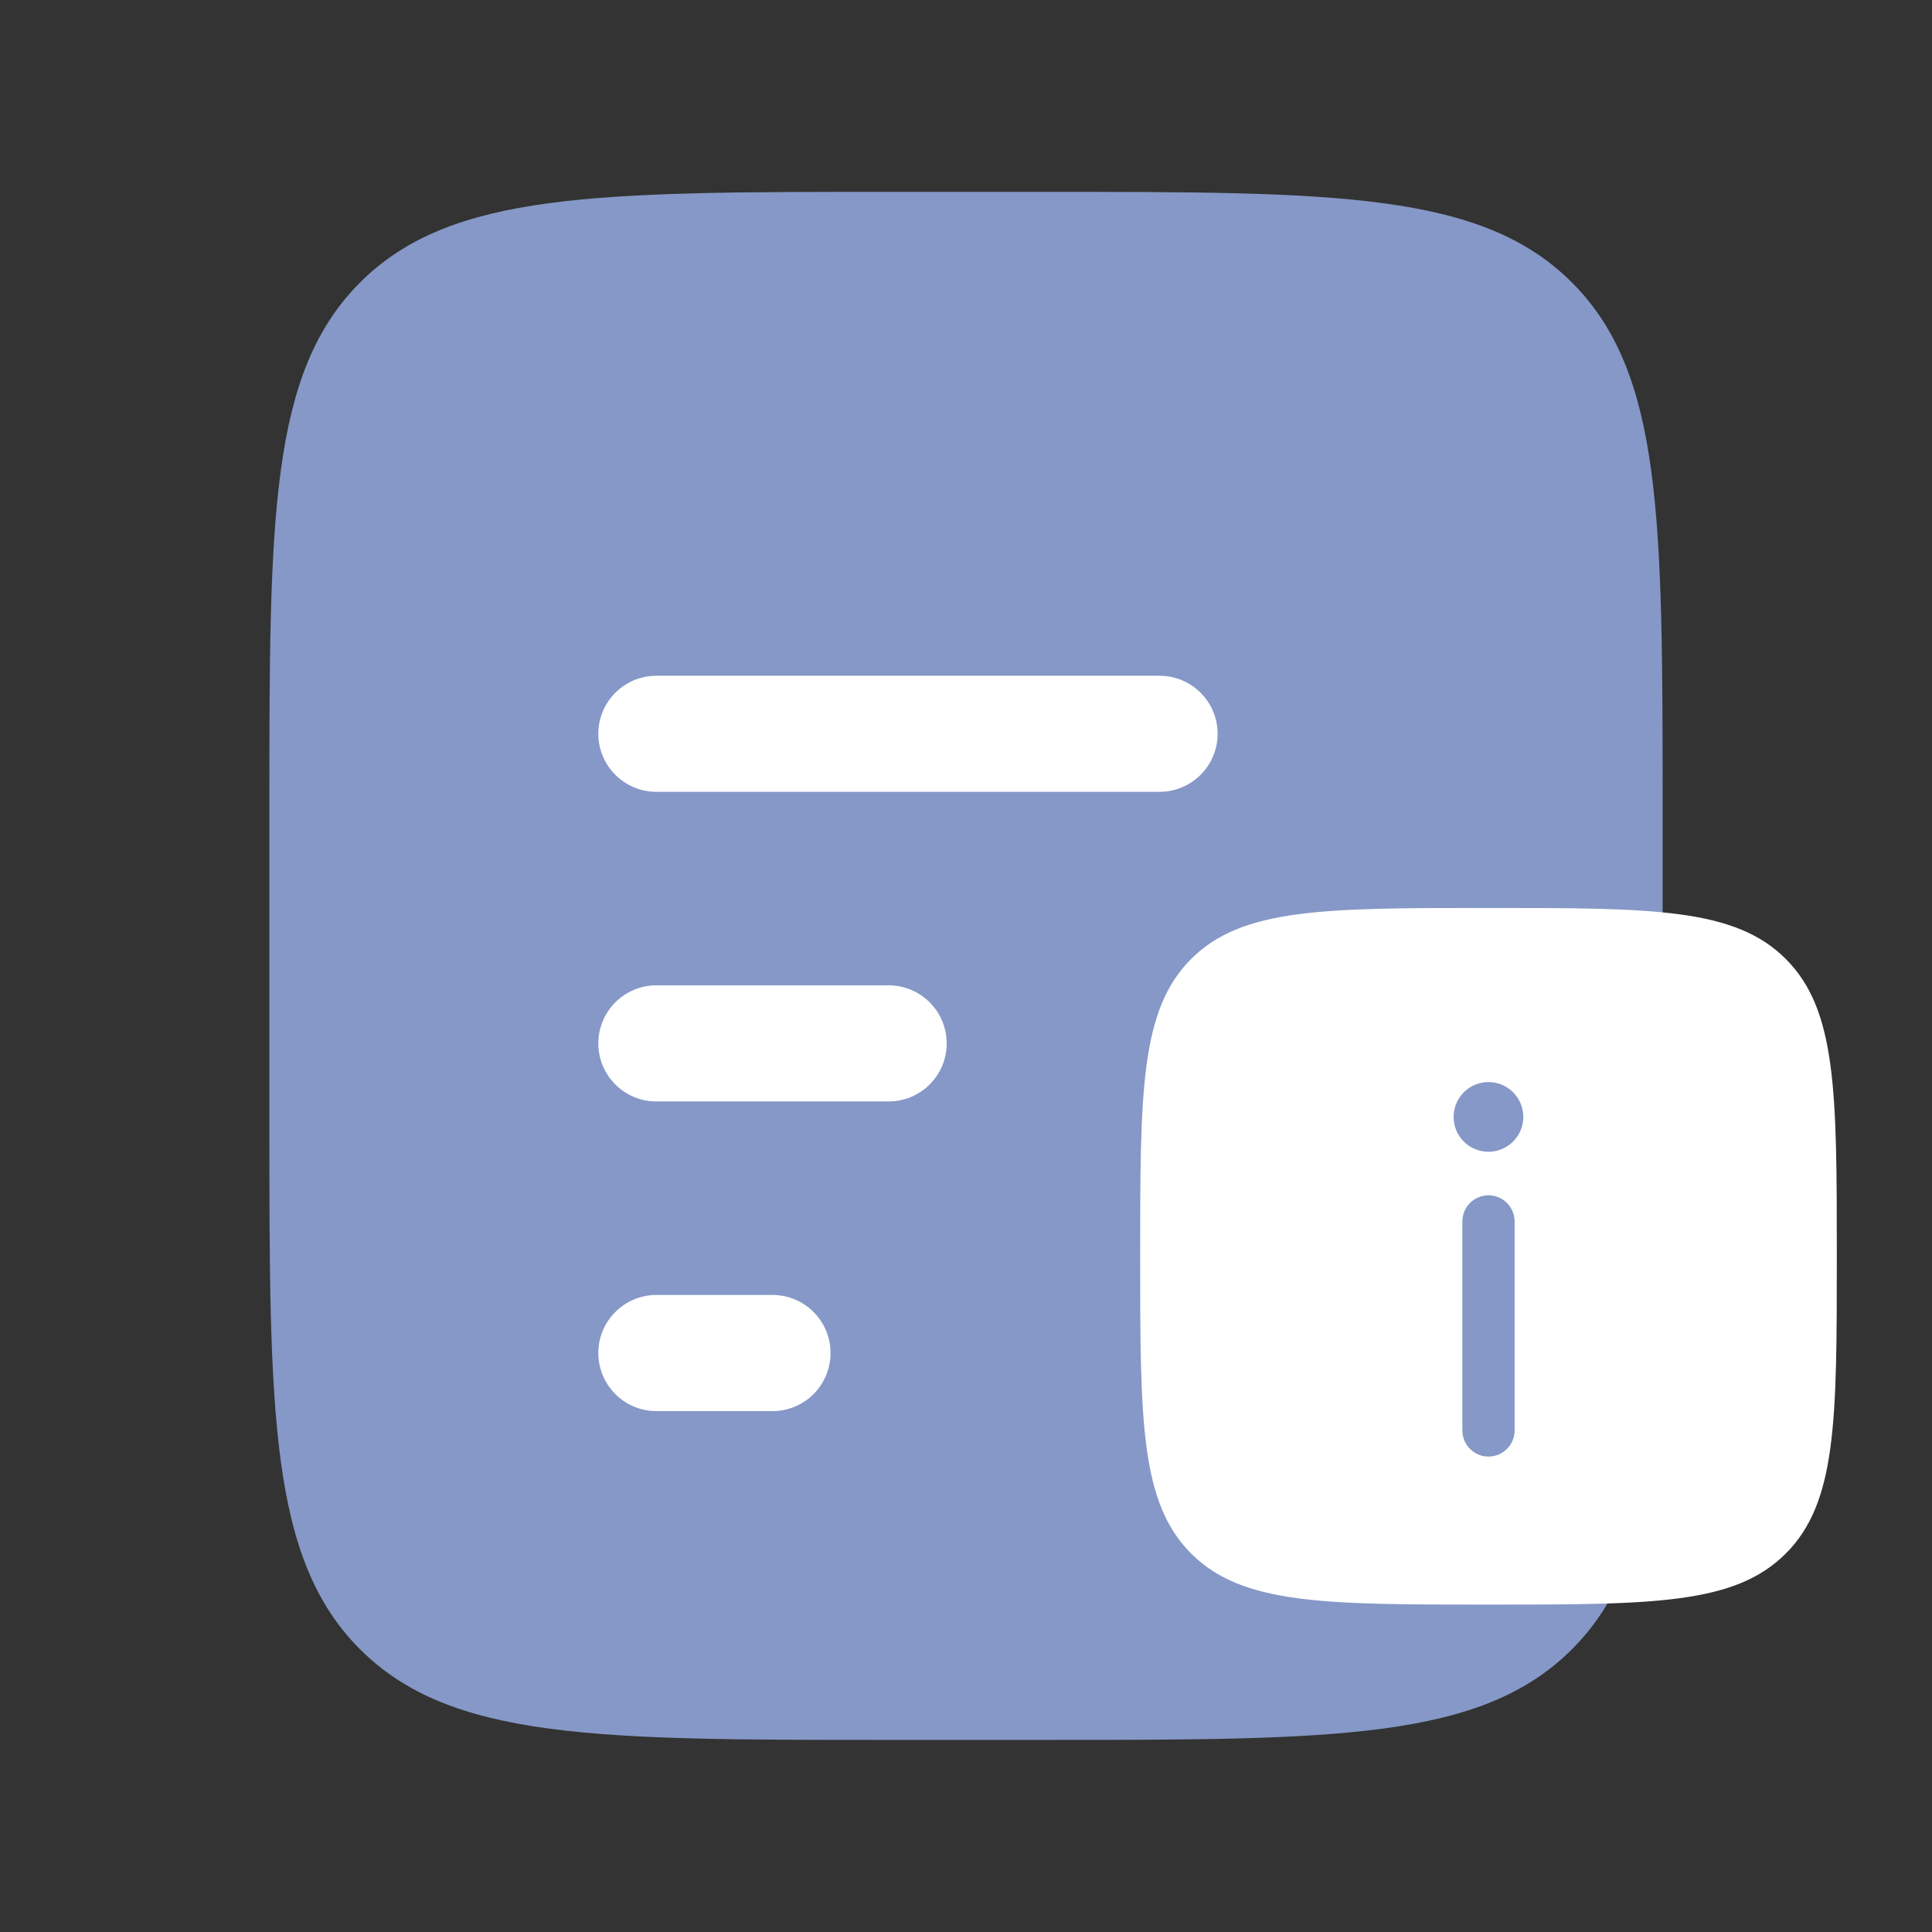 <svg width="26" height="26" viewBox="0 0 26 26" fill="none" xmlns="http://www.w3.org/2000/svg">
<rect x="0" y="0" width="26" height="26" fill="#333333" stroke="none"/>
<path d="M3.625 10.915C3.625 6.987 3.625 5.023 4.845 3.802C6.066 2.582 8.03 2.582 11.958 2.582H14.042C17.97 2.582 19.934 2.582 21.155 3.802C22.375 5.023 22.375 6.987 22.375 10.915V15.082C22.375 19.01 22.375 20.975 21.155 22.195C19.934 23.415 17.97 23.415 14.042 23.415H11.958C8.03 23.415 6.066 23.415 4.845 22.195C3.625 20.975 3.625 19.01 3.625 15.082V10.915Z" fill="#8598C7"/>
<path fill-rule="evenodd" clip-rule="evenodd" d="M8.052 9.875C8.052 9.444 8.402 9.094 8.834 9.094H15.604C16.036 9.094 16.386 9.444 16.386 9.875C16.386 10.306 16.036 10.656 15.604 10.656H8.834C8.402 10.656 8.052 10.306 8.052 9.875ZM8.052 14.042C8.052 13.61 8.402 13.26 8.834 13.26H11.959C12.39 13.26 12.74 13.61 12.74 14.042C12.74 14.473 12.39 14.823 11.959 14.823H8.834C8.402 14.823 8.052 14.473 8.052 14.042ZM8.052 18.208C8.052 17.777 8.402 17.427 8.834 17.427H10.396C10.828 17.427 11.177 17.777 11.177 18.208C11.177 18.64 10.828 18.99 10.396 18.99H8.834C8.402 18.99 8.052 18.64 8.052 18.208Z" fill="white"/>
<path fill-rule="evenodd" clip-rule="evenodd" d="M20.031 21.594C17.822 21.594 16.717 21.594 16.03 20.907C15.344 20.221 15.344 19.116 15.344 16.906C15.344 14.697 15.344 13.592 16.03 12.905C16.717 12.219 17.822 12.219 20.031 12.219C22.241 12.219 23.346 12.219 24.032 12.905C24.719 13.592 24.719 14.697 24.719 16.906C24.719 19.116 24.719 20.221 24.032 20.907C23.346 21.594 22.241 21.594 20.031 21.594ZM20.031 19.602C20.225 19.602 20.383 19.444 20.383 19.25V16.438C20.383 16.243 20.225 16.086 20.031 16.086C19.837 16.086 19.68 16.243 19.68 16.438V19.25C19.68 19.444 19.837 19.602 20.031 19.602ZM20.031 14.562C20.29 14.562 20.5 14.772 20.5 15.031C20.5 15.29 20.29 15.5 20.031 15.5C19.772 15.5 19.562 15.29 19.562 15.031C19.562 14.772 19.772 14.562 20.031 14.562Z" fill="white"/>
</svg>

